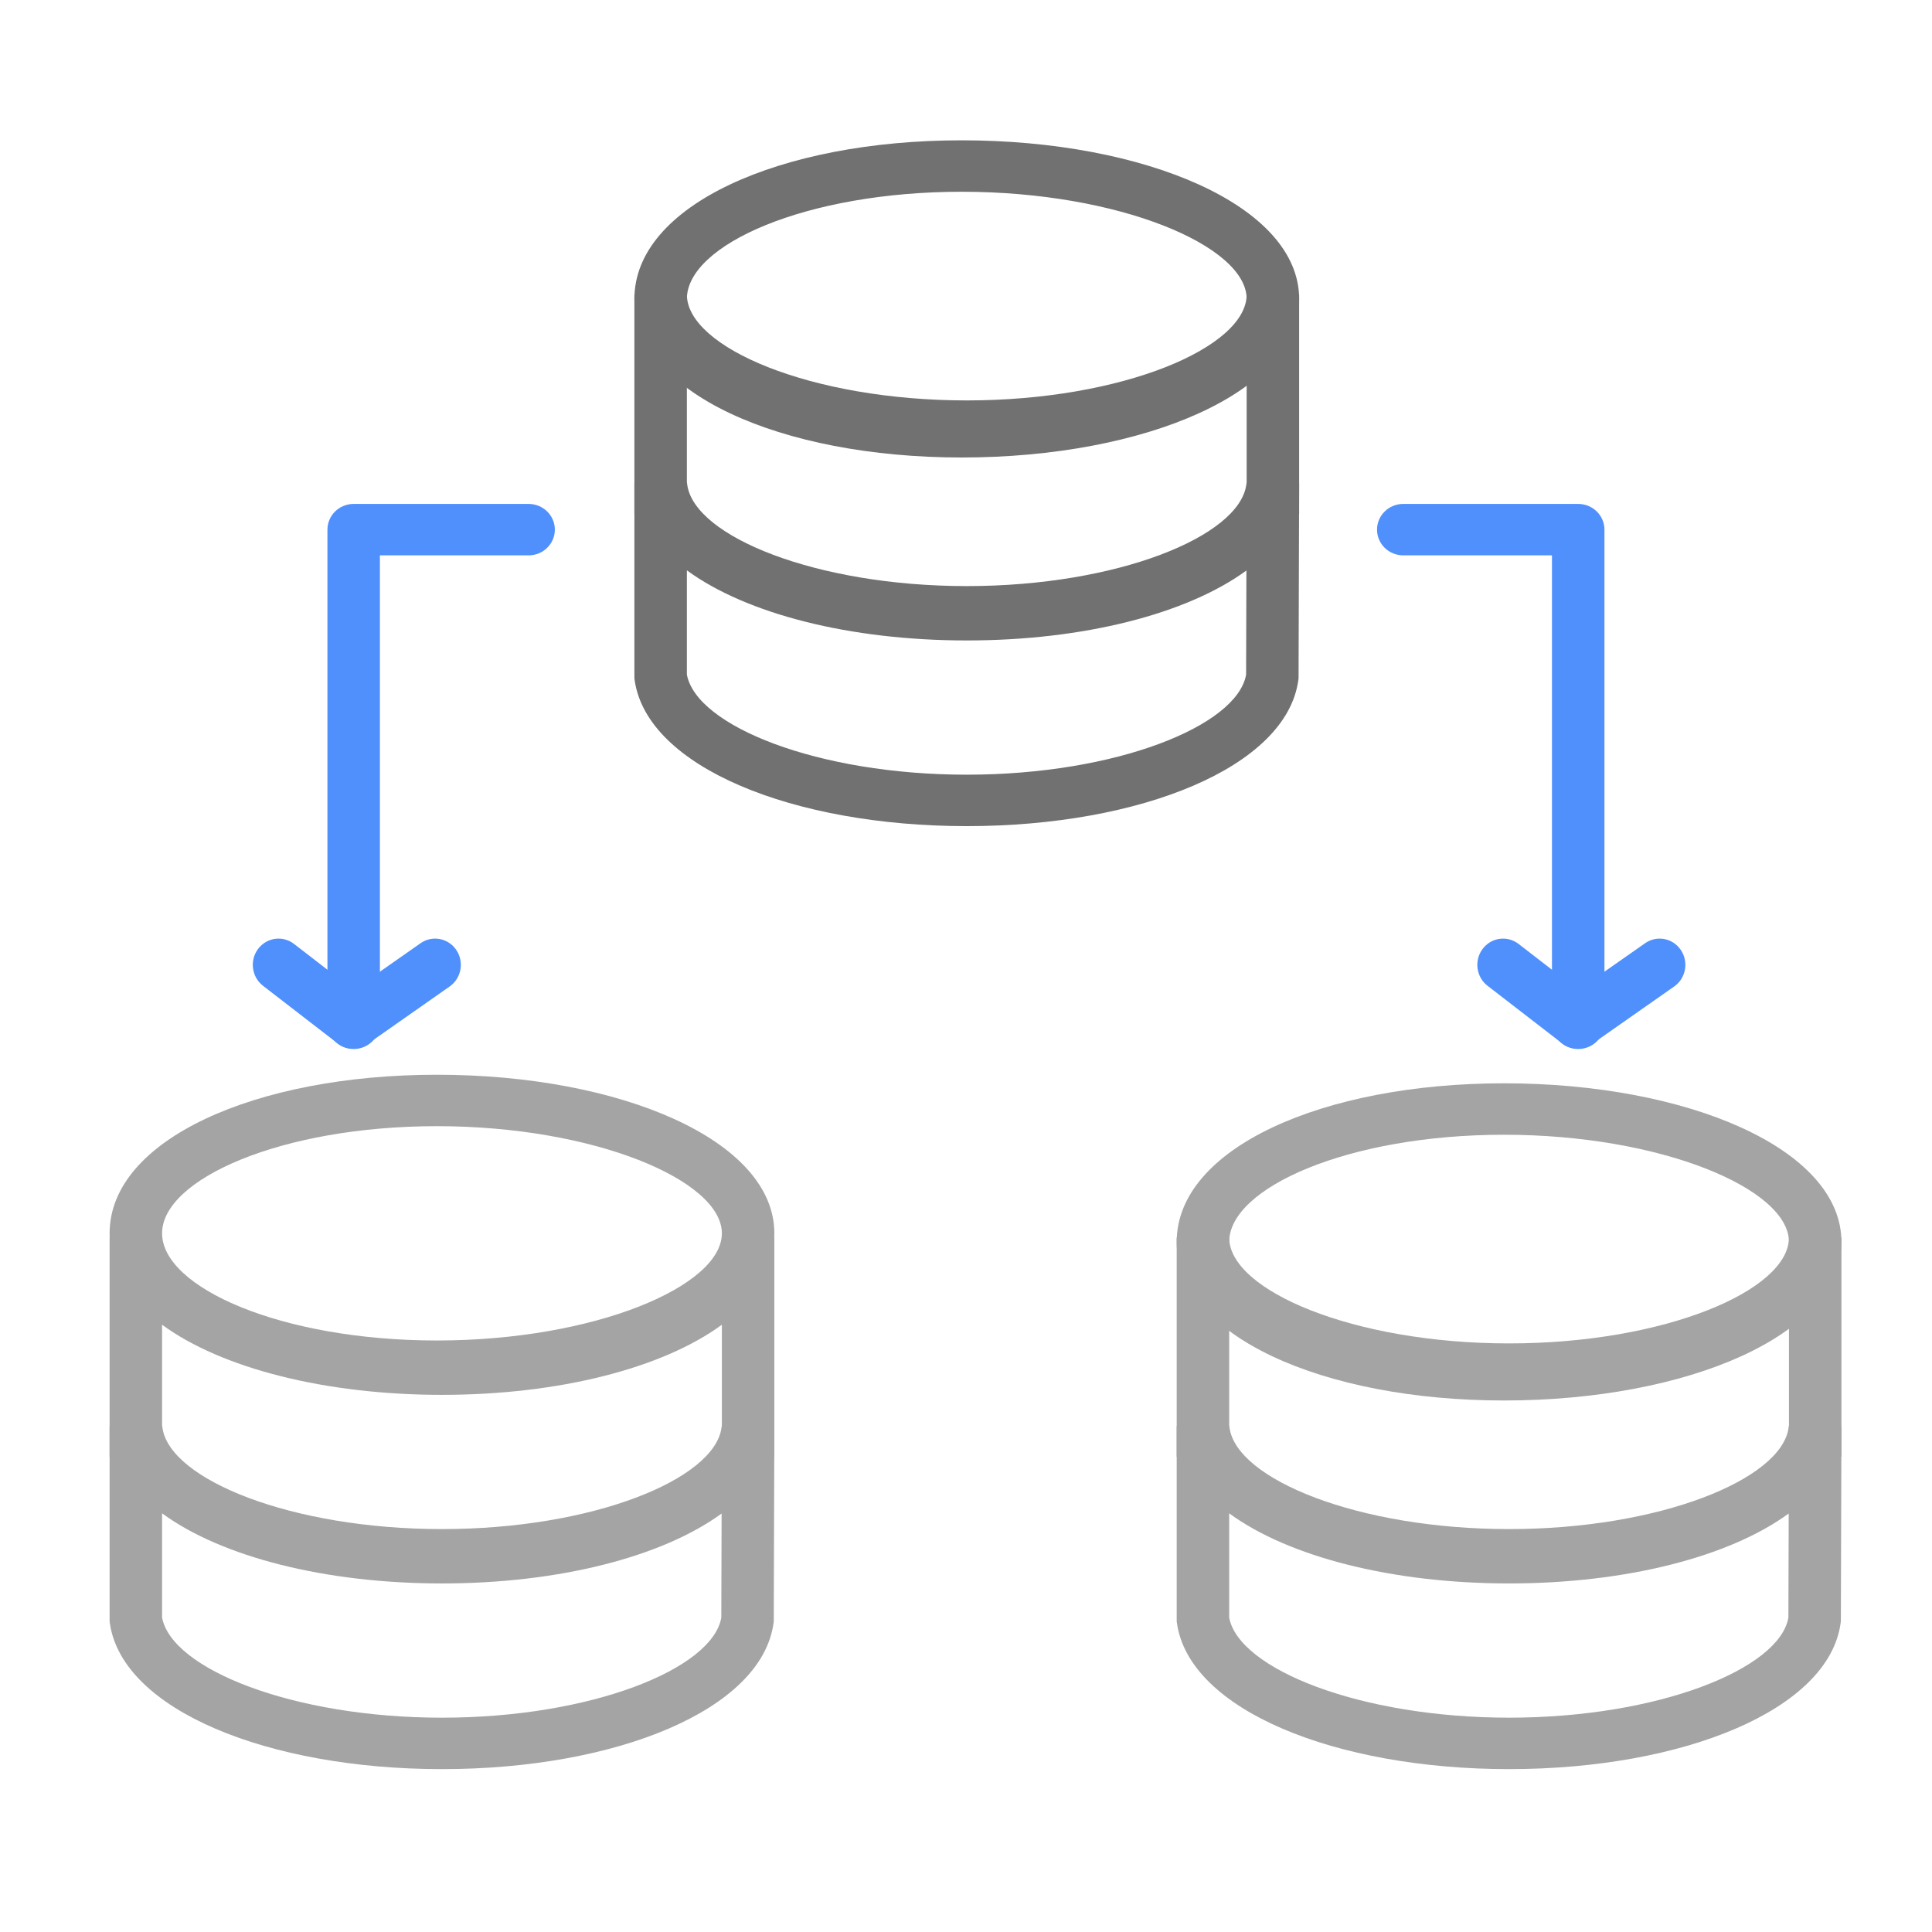<?xml version="1.0" encoding="UTF-8"?>
<svg width="256px" height="256px" viewBox="0 0 256 256" version="1.1" xmlns="http://www.w3.org/2000/svg" xmlns:xlink="http://www.w3.org/1999/xlink">
    <!-- Generator: Sketch 51.3 (57544) - http://www.bohemiancoding.com/sketch -->
    <title>high-available</title>
    <desc>Created with Sketch.</desc>
    <defs></defs>
    <g id="high-available" stroke="none" stroke-width="1" fill="none" fill-rule="evenodd">
        <g id="database-(1)" transform="translate(18, 22)">
            <g transform="translate(-3.477, -3.408)">
                <g id="Group-2" transform="translate(141.395, 124.951)" fill="#A4A4A4" fill-rule="nonzero">
                    <path d="M44.041,59.456 C64.73,59.456 81.128,52.411 81.128,45.437 L88.082,45.447 L88.005,71.294 L87.976,71.512 C86.422,83.017 67.114,90.874 44.041,90.874 C20.99,90.874 1.681,83.027 0.034,71.539 L0,71.303 L0,45.437 L6.954,45.437 C6.954,52.411 23.353,59.456 44.041,59.456 Z M81.128,45.427 L88.082,45.437 C88.082,49.848 85.509,53.779 81.094,57.005 L81.128,45.427 Z M44.041,66.271 C28.568,66.271 14.821,62.748 6.954,56.98 L6.954,70.795 C8.229,77.61 24.292,84.058 44.041,84.058 C63.807,84.058 79.858,77.601 81.053,70.806 L81.094,57.005 C73.221,62.758 59.492,66.271 44.041,66.271 Z" id="Shape"></path>
                    <path d="M0,49.482 L0,20.447 L6.954,20.447 C6.954,27.42 23.353,34.466 44.041,34.466 C64.73,34.466 81.128,27.42 81.128,20.447 L88.082,20.447 L88.082,49.482 L87.158,49.482 C82.981,59.354 65.076,65.883 44.041,65.883 C23.006,65.883 5.101,59.354 0.924,49.482 L0,49.482 Z M44.041,41.281 C28.568,41.281 14.821,37.757 6.954,31.99 L6.954,45.286 L7,45.627 C7.927,52.49 24.093,59.068 44.041,59.068 C63.989,59.068 80.155,52.49 81.082,45.627 L81.128,45.286 L81.128,31.99 C73.261,37.757 59.514,41.281 44.041,41.281 Z" id="Shape"></path>
                    <path d="M43.367,42.029 C19.344,42.029 0,33.425 0,21.015 C0,8.605 19.344,0 43.367,0 C67.666,0 88.082,8.673 88.082,21.015 C88.082,33.356 67.666,42.029 43.367,42.029 Z M43.367,35.214 C64.228,35.214 81.128,28.034 81.128,21.015 C81.128,13.995 64.228,6.816 43.367,6.816 C22.744,6.816 6.954,13.839 6.954,21.015 C6.954,28.19 22.744,35.214 43.367,35.214 Z" id="Oval"></path>
                </g>
                <g id="Group-2" transform="translate(0, 123.816)" fill="#A4A4A4" fill-rule="nonzero">
                    <path d="M44.041,60.592 C64.73,60.592 81.128,53.546 81.128,46.573 L88.082,46.583 L88.005,72.43 L87.976,72.648 C86.422,84.153 67.114,92.01 44.041,92.01 C20.99,92.01 1.681,84.163 0.034,72.675 L0,72.439 L0,46.573 L6.954,46.573 C6.954,53.546 23.353,60.592 44.041,60.592 Z M81.128,46.563 L88.082,46.573 C88.082,50.983 85.509,54.914 81.094,58.141 L81.128,46.563 Z M44.041,67.407 C28.568,67.407 14.821,63.884 6.954,58.116 L6.954,71.931 C8.229,78.746 24.292,85.194 44.041,85.194 C63.807,85.194 79.858,78.736 81.053,71.942 L81.094,58.141 C73.221,63.894 59.492,67.407 44.041,67.407 Z" id="Shape"></path>
                    <path d="M0.924,50.618 L0,50.618 L0,21.583 L6.954,21.583 C6.954,28.556 23.353,35.601 44.041,35.601 C64.73,35.601 81.128,28.556 81.128,21.583 L88.082,21.583 L88.082,50.618 L87.158,50.618 C82.981,60.49 65.076,67.019 44.041,67.019 C23.006,67.019 5.101,60.49 0.924,50.618 Z M44.041,42.417 C28.568,42.417 14.821,38.893 6.954,33.126 L6.954,46.422 L7,46.763 C7.927,53.626 24.093,60.204 44.041,60.204 C63.989,60.204 80.155,53.626 81.082,46.763 L81.128,46.422 L81.128,33.126 C73.261,38.893 59.514,42.417 44.041,42.417 Z" id="Shape"></path>
                    <path d="M43.367,42.029 C19.344,42.029 0,33.425 0,21.015 C0,8.605 19.344,0 43.367,0 C67.666,0 88.082,8.673 88.082,21.015 C88.082,33.356 67.666,42.029 43.367,42.029 Z M43.367,35.214 C64.228,35.214 81.128,28.034 81.128,21.015 C81.128,13.995 64.228,6.816 43.367,6.816 C22.744,6.816 6.954,13.839 6.954,21.015 C6.954,28.19 22.744,35.214 43.367,35.214 Z" id="Oval"></path>
                </g>
                <g id="Group-2" transform="translate(69.538, 0)" fill="#717171" fill-rule="nonzero">
                    <path d="M44.041,59.456 C64.73,59.456 81.128,52.411 81.128,45.437 L88.082,45.447 L88.005,71.294 L87.976,71.512 C86.422,83.017 67.114,90.874 44.041,90.874 C20.99,90.874 1.681,83.027 0.034,71.539 L0,71.303 L0,45.437 L6.954,45.437 C6.954,52.411 23.353,59.456 44.041,59.456 Z M81.128,45.427 L88.082,45.437 C88.082,49.848 85.509,53.779 81.094,57.005 L81.128,45.427 Z M44.041,66.271 C28.568,66.271 14.821,62.748 6.954,56.98 L6.954,70.795 C8.229,77.61 24.292,84.058 44.041,84.058 C63.807,84.058 79.858,77.601 81.053,70.806 L81.094,57.005 C73.221,62.758 59.492,66.271 44.041,66.271 Z" id="Shape"></path>
                    <path d="M0,49.482 L0,20.447 L6.954,20.447 C6.954,27.42 23.353,34.466 44.041,34.466 C64.73,34.466 81.128,27.42 81.128,20.447 L88.082,20.447 L88.082,49.482 L87.158,49.482 C82.981,59.354 65.076,65.883 44.041,65.883 C23.006,65.883 5.101,59.354 0.924,49.482 L0,49.482 Z M44.041,41.281 C28.568,41.281 14.821,37.757 6.954,31.99 L6.954,45.286 L7,45.627 C7.927,52.49 24.093,59.068 44.041,59.068 C63.989,59.068 80.155,52.49 81.082,45.627 L81.128,45.286 L81.128,31.99 C73.261,37.757 59.514,41.281 44.041,41.281 Z" id="Shape"></path>
                    <path d="M43.367,42.029 C19.344,42.029 0,33.425 0,21.015 C0,8.605 19.344,0 43.367,0 C67.666,0 88.082,8.673 88.082,21.015 C88.082,33.356 67.666,42.029 43.367,42.029 Z M43.367,35.214 C64.228,35.214 81.128,28.034 81.128,21.015 C81.128,13.995 64.228,6.816 43.367,6.816 C22.744,6.816 6.954,13.839 6.954,21.015 C6.954,28.19 22.744,35.214 43.367,35.214 Z" id="Oval"></path>
                </g>
                <path d="M188.336,104.621 C187.249,103.07 187.651,100.948 189.233,99.883 C190.816,98.817 192.981,99.211 194.068,100.763 L201.691,111.641 C202.539,112.851 202.501,114.457 201.597,115.627 L193.974,125.498 C192.815,126.999 190.635,127.295 189.103,126.159 C187.572,125.023 187.271,122.886 188.429,121.385 L194.539,113.474 L188.336,104.621 Z" id="Path-5" fill="#5090FC" fill-rule="nonzero" transform="translate(195.013, 113.067) rotate(-270) translate(-195.013, -113.067) "></path>
                <path d="M26.079,104.621 C24.992,103.07 25.394,100.948 26.977,99.883 C28.56,98.817 30.724,99.211 31.811,100.763 L39.435,111.641 C40.282,112.851 40.245,114.457 39.341,115.627 L31.718,125.498 C30.559,126.999 28.378,127.295 26.847,126.159 C25.316,125.023 25.014,122.886 26.173,121.385 L32.283,113.474 L26.079,104.621 Z" id="Path-5" fill="#5090FC" fill-rule="nonzero" transform="translate(32.757, 113.067) rotate(-270) translate(-32.757, -113.067) "></path>
                <path d="M171.417,54.996 C169.497,54.996 167.94,53.47 167.94,51.588 C167.94,49.706 169.497,48.18 171.417,48.18 L194.597,48.18 C196.517,48.18 198.074,49.706 198.074,51.588 L198.074,117 C198.074,118.882 196.517,120.408 194.597,120.408 C192.677,120.408 191.12,118.882 191.12,117 L191.12,54.996 L171.417,54.996 Z" id="Path-3" fill="#5090FC" fill-rule="nonzero"></path>
                <path d="M35.817,54.996 L35.817,117 C35.817,118.882 34.261,120.408 32.34,120.408 C30.42,120.408 28.864,118.882 28.864,117 L28.864,51.588 C28.864,49.706 30.42,48.18 32.34,48.18 L55.52,48.18 C57.44,48.18 58.997,49.706 58.997,51.588 C58.997,53.47 57.44,54.996 55.52,54.996 L35.817,54.996 Z" id="Path-3" fill="#5090FC" fill-rule="nonzero"></path>
            </g>
        </g>
    </g>
</svg>